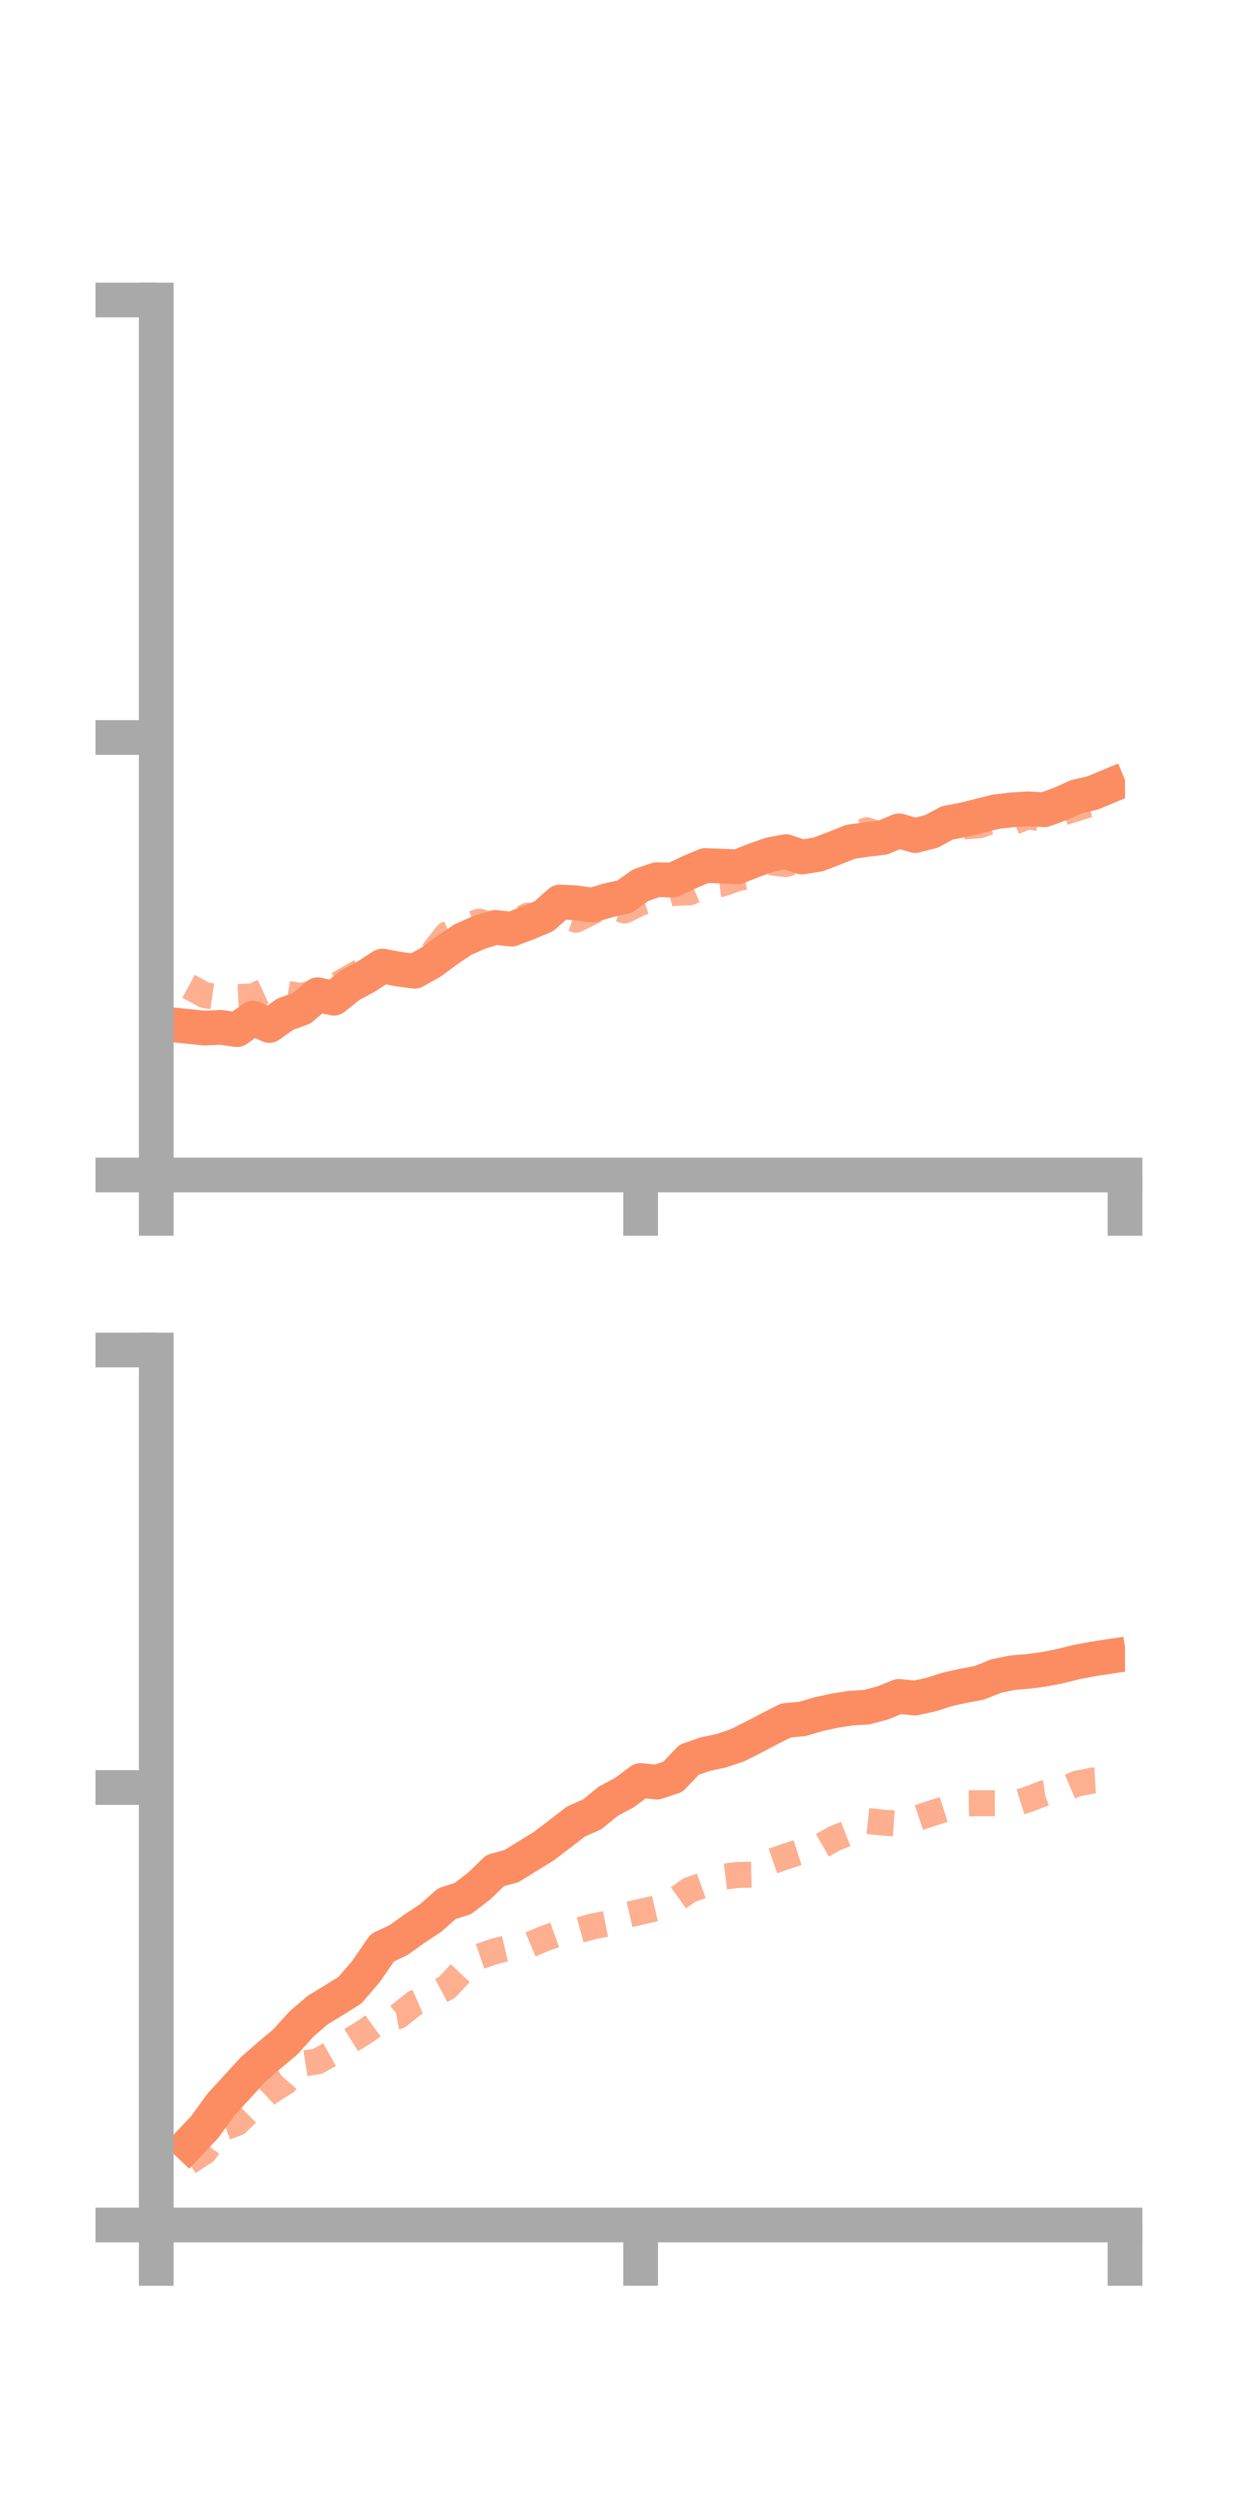 <?xml version="1.0" encoding="utf-8" standalone="no"?>
<!DOCTYPE svg PUBLIC "-//W3C//DTD SVG 1.1//EN"
  "http://www.w3.org/Graphics/SVG/1.1/DTD/svg11.dtd">
<!-- Created with matplotlib (https://matplotlib.org/) -->
<svg height="144pt" version="1.1" viewBox="0 0 72 144" width="72pt" xmlns="http://www.w3.org/2000/svg" xmlns:xlink="http://www.w3.org/1999/xlink">
 <defs>
  <style type="text/css">*{stroke-linecap:butt;stroke-linejoin:round;}</style>
 </defs>
 <g id="figure_1">
  <g id="patch_1">
   <path d="M 0 144 
L 72 144 
L 72 0 
L 0 0 
z
" style="fill:none;"/>
  </g>
  <g id="axes_1">
   <g id="patch_2">
    <path d="M 9 67.68 
L 64.8 67.68 
L 64.8 17.28 
L 9 17.28 
z
" style="fill:none;"/>
   </g>
   <g id="matplotlib.axis_1">
    <g id="xtick_1">
     <g id="line2d_1">
      <defs>
       <path d="M 0 0 
L 0 3.5 
" id="m506c961f65" style="stroke:#a9a9a9;stroke-width:2;"/>
      </defs>
      <g>
       <use style="fill:#a9a9a9;stroke:#a9a9a9;stroke-width:2;" x="9" xlink:href="#m506c961f65" y="67.68"/>
      </g>
     </g>
    </g>
    <g id="xtick_2">
     <g id="line2d_2">
      <g>
       <use style="fill:#a9a9a9;stroke:#a9a9a9;stroke-width:2;" x="36.9" xlink:href="#m506c961f65" y="67.68"/>
      </g>
     </g>
    </g>
    <g id="xtick_3">
     <g id="line2d_3">
      <g>
       <use style="fill:#a9a9a9;stroke:#a9a9a9;stroke-width:2;" x="64.8" xlink:href="#m506c961f65" y="67.68"/>
      </g>
     </g>
    </g>
   </g>
   <g id="matplotlib.axis_2">
    <g id="ytick_1">
     <g id="line2d_4">
      <defs>
       <path d="M 0 0 
L -3.5 0 
" id="m161214beab" style="stroke:#a9a9a9;stroke-width:2;"/>
      </defs>
      <g>
       <use style="fill:#a9a9a9;stroke:#a9a9a9;stroke-width:2;" x="9" xlink:href="#m161214beab" y="67.68"/>
      </g>
     </g>
    </g>
    <g id="ytick_2">
     <g id="line2d_5">
      <g>
       <use style="fill:#a9a9a9;stroke:#a9a9a9;stroke-width:2;" x="9" xlink:href="#m161214beab" y="42.48"/>
      </g>
     </g>
    </g>
    <g id="ytick_3">
     <g id="line2d_6">
      <g>
       <use style="fill:#a9a9a9;stroke:#a9a9a9;stroke-width:2;" x="9" xlink:href="#m161214beab" y="17.28"/>
      </g>
     </g>
    </g>
   </g>
   <g id="line2d_7">
    <path clip-path="url(#p6e9260d919)" d="M 10.86 59.124 
L 11.79 59.22 
L 12.72 59.175 
L 13.65 59.308 
L 14.58 58.643 
L 15.51 59.069 
L 16.44 58.414 
L 17.37 58.078 
L 18.3 57.296 
L 19.23 57.499 
L 20.16 56.751 
L 21.09 56.253 
L 22.02 55.646 
L 22.95 55.82 
L 23.88 55.945 
L 24.81 55.43 
L 25.74 54.741 
L 26.67 54.118 
L 27.6 53.707 
L 28.53 53.417 
L 29.46 53.521 
L 30.39 53.166 
L 31.32 52.781 
L 32.25 51.955 
L 33.18 52.002 
L 34.11 52.135 
L 35.04 51.858 
L 35.97 51.652 
L 36.9 50.989 
L 37.83 50.669 
L 38.76 50.692 
L 39.69 50.246 
L 40.62 49.854 
L 41.55 49.887 
L 42.48 49.929 
L 43.41 49.562 
L 44.34 49.231 
L 45.27 49.054 
L 46.2 49.366 
L 47.13 49.215 
L 48.06 48.859 
L 48.99 48.486 
L 49.92 48.356 
L 50.85 48.243 
L 51.78 47.856 
L 52.71 48.128 
L 53.64 47.893 
L 54.57 47.398 
L 55.5 47.22 
L 56.43 46.986 
L 57.36 46.756 
L 58.29 46.647 
L 59.22 46.589 
L 60.15 46.642 
L 61.08 46.307 
L 62.01 45.886 
L 62.94 45.673 
L 63.87 45.284 
" style="fill:none;stroke:#fc8d62;stroke-linecap:square;stroke-width:2;"/>
   </g>
   <g id="line2d_8">
    <path clip-path="url(#p6e9260d919)" d="M 10.86 56.811 
L 11.79 57.317 
L 12.72 57.453 
L 13.65 57.439 
L 14.58 57.392 
L 15.51 56.961 
L 16.44 57.23 
L 17.37 57.37 
L 18.3 57.131 
L 19.23 56.837 
L 20.16 56.306 
L 21.09 55.775 
L 22.02 55.954 
L 22.95 55.896 
L 23.88 55.592 
L 24.81 55.022 
L 25.74 53.824 
L 26.67 53.414 
L 27.6 53.084 
L 28.53 53.358 
L 29.46 53.263 
L 30.39 52.741 
L 31.32 52.938 
L 32.25 52.672 
L 33.18 52.977 
L 34.11 52.512 
L 35.04 52.108 
L 35.97 52.444 
L 36.9 51.997 
L 37.83 51.676 
L 38.76 51.431 
L 39.69 51.409 
L 40.62 51.015 
L 41.55 50.91 
L 42.48 50.589 
L 43.41 50.404 
L 44.34 49.663 
L 45.27 49.772 
L 46.2 49.456 
L 47.13 49.113 
L 48.06 48.721 
L 48.99 48.228 
L 49.92 47.822 
L 50.85 48.136 
L 51.78 48.121 
L 52.71 48.049 
L 53.64 47.833 
L 54.57 48.07 
L 55.5 47.606 
L 56.43 47.533 
L 57.36 47.202 
L 58.29 47.383 
L 59.22 47.014 
L 60.15 47.183 
L 61.08 46.855 
L 62.01 46.561 
L 62.94 46.261 
L 63.87 46.144 
" style="fill:none;stroke:#fc8d62;stroke-dasharray:1.5,1.5;stroke-dashoffset:0;stroke-opacity:0.7;stroke-width:1.5;"/>
   </g>
   <g id="patch_3">
    <path d="M 9 67.68 
L 9 17.28 
" style="fill:none;stroke:#a9a9a9;stroke-linecap:square;stroke-linejoin:miter;stroke-width:2;"/>
   </g>
   <g id="patch_4">
    <path d="M 64.8 67.68 
L 64.8 17.28 
" style="fill:none;"/>
   </g>
   <g id="patch_5">
    <path d="M 9 67.68 
L 64.8 67.68 
" style="fill:none;stroke:#a9a9a9;stroke-linecap:square;stroke-linejoin:miter;stroke-width:2;"/>
   </g>
   <g id="patch_6">
    <path d="M 9 17.28 
L 64.8 17.28 
" style="fill:none;"/>
   </g>
  </g>
  <g id="axes_2">
   <g id="patch_7">
    <path d="M 9 128.16 
L 64.8 128.16 
L 64.8 77.76 
L 9 77.76 
z
" style="fill:none;"/>
   </g>
   <g id="matplotlib.axis_3">
    <g id="xtick_4">
     <g id="line2d_9">
      <g>
       <use style="fill:#a9a9a9;stroke:#a9a9a9;stroke-width:2;" x="9" xlink:href="#m506c961f65" y="128.16"/>
      </g>
     </g>
    </g>
    <g id="xtick_5">
     <g id="line2d_10">
      <g>
       <use style="fill:#a9a9a9;stroke:#a9a9a9;stroke-width:2;" x="36.9" xlink:href="#m506c961f65" y="128.16"/>
      </g>
     </g>
    </g>
    <g id="xtick_6">
     <g id="line2d_11">
      <g>
       <use style="fill:#a9a9a9;stroke:#a9a9a9;stroke-width:2;" x="64.8" xlink:href="#m506c961f65" y="128.16"/>
      </g>
     </g>
    </g>
   </g>
   <g id="matplotlib.axis_4">
    <g id="ytick_4">
     <g id="line2d_12">
      <g>
       <use style="fill:#a9a9a9;stroke:#a9a9a9;stroke-width:2;" x="9" xlink:href="#m161214beab" y="128.16"/>
      </g>
     </g>
    </g>
    <g id="ytick_5">
     <g id="line2d_13">
      <g>
       <use style="fill:#a9a9a9;stroke:#a9a9a9;stroke-width:2;" x="9" xlink:href="#m161214beab" y="102.96"/>
      </g>
     </g>
    </g>
    <g id="ytick_6">
     <g id="line2d_14">
      <g>
       <use style="fill:#a9a9a9;stroke:#a9a9a9;stroke-width:2;" x="9" xlink:href="#m161214beab" y="77.76"/>
      </g>
     </g>
    </g>
   </g>
   <g id="line2d_15">
    <path clip-path="url(#p81650dcb8f)" d="M 10.86 123.503 
L 11.79 122.518 
L 12.72 121.233 
L 13.65 120.216 
L 14.58 119.202 
L 15.51 118.39 
L 16.44 117.61 
L 17.37 116.58 
L 18.3 115.779 
L 19.23 115.216 
L 20.16 114.631 
L 21.09 113.547 
L 22.02 112.191 
L 22.95 111.753 
L 23.88 111.086 
L 24.81 110.472 
L 25.74 109.652 
L 26.67 109.349 
L 27.6 108.635 
L 28.53 107.739 
L 29.46 107.49 
L 30.39 106.914 
L 31.32 106.342 
L 32.25 105.632 
L 33.18 104.917 
L 34.11 104.507 
L 35.04 103.747 
L 35.97 103.252 
L 36.9 102.558 
L 37.83 102.651 
L 38.76 102.344 
L 39.69 101.363 
L 40.62 101.039 
L 41.55 100.84 
L 42.48 100.527 
L 43.41 100.058 
L 44.34 99.57 
L 45.27 99.098 
L 46.2 99.014 
L 47.13 98.742 
L 48.06 98.536 
L 48.99 98.391 
L 49.92 98.335 
L 50.85 98.085 
L 51.78 97.711 
L 52.71 97.81 
L 53.64 97.602 
L 54.57 97.307 
L 55.5 97.103 
L 56.43 96.923 
L 57.36 96.549 
L 58.29 96.351 
L 59.22 96.273 
L 60.15 96.149 
L 61.08 95.967 
L 62.01 95.733 
L 62.94 95.557 
L 63.87 95.416 
" style="fill:none;stroke:#fc8d62;stroke-linecap:square;stroke-width:2;"/>
   </g>
   <g id="line2d_16">
    <path clip-path="url(#p81650dcb8f)" d="M 10.86 124.54 
L 11.79 123.935 
L 12.72 122.63 
L 13.65 122.283 
L 14.58 121.374 
L 15.51 120.503 
L 16.44 119.92 
L 17.37 118.877 
L 18.3 118.731 
L 19.23 118.209 
L 20.16 117.552 
L 21.09 116.979 
L 22.02 116.302 
L 22.95 116.124 
L 23.88 115.378 
L 24.81 114.968 
L 25.74 114.477 
L 26.67 113.489 
L 27.6 112.702 
L 28.53 112.381 
L 29.46 112.158 
L 30.39 112.07 
L 31.32 111.678 
L 32.25 111.344 
L 33.18 111.225 
L 34.11 110.971 
L 35.04 110.786 
L 35.97 110.336 
L 36.9 110.121 
L 37.83 109.906 
L 38.76 109.547 
L 39.69 108.878 
L 40.62 108.544 
L 41.55 108.115 
L 42.48 107.998 
L 43.41 107.978 
L 44.34 107.254 
L 45.27 106.931 
L 46.2 106.632 
L 47.13 106.43 
L 48.06 105.898 
L 48.99 105.532 
L 49.92 104.883 
L 50.85 104.984 
L 51.78 105.049 
L 52.71 104.765 
L 53.64 104.455 
L 54.57 104.157 
L 55.5 103.877 
L 56.43 103.863 
L 57.36 103.866 
L 58.29 103.936 
L 59.22 103.643 
L 60.15 103.287 
L 61.08 103.144 
L 62.01 102.745 
L 62.94 102.557 
L 63.87 102.505 
" style="fill:none;stroke:#fc8d62;stroke-dasharray:1.5,1.5;stroke-dashoffset:0;stroke-opacity:0.7;stroke-width:1.5;"/>
   </g>
   <g id="patch_8">
    <path d="M 9 128.16 
L 9 77.76 
" style="fill:none;stroke:#a9a9a9;stroke-linecap:square;stroke-linejoin:miter;stroke-width:2;"/>
   </g>
   <g id="patch_9">
    <path d="M 64.8 128.16 
L 64.8 77.76 
" style="fill:none;"/>
   </g>
   <g id="patch_10">
    <path d="M 9 128.16 
L 64.8 128.16 
" style="fill:none;stroke:#a9a9a9;stroke-linecap:square;stroke-linejoin:miter;stroke-width:2;"/>
   </g>
   <g id="patch_11">
    <path d="M 9 77.76 
L 64.8 77.76 
" style="fill:none;"/>
   </g>
  </g>
 </g>
 <defs>
  <clipPath id="p6e9260d919">
   <rect height="50.4" width="55.8" x="9" y="17.28"/>
  </clipPath>
  <clipPath id="p81650dcb8f">
   <rect height="50.4" width="55.8" x="9" y="77.76"/>
  </clipPath>
 </defs>
</svg>
